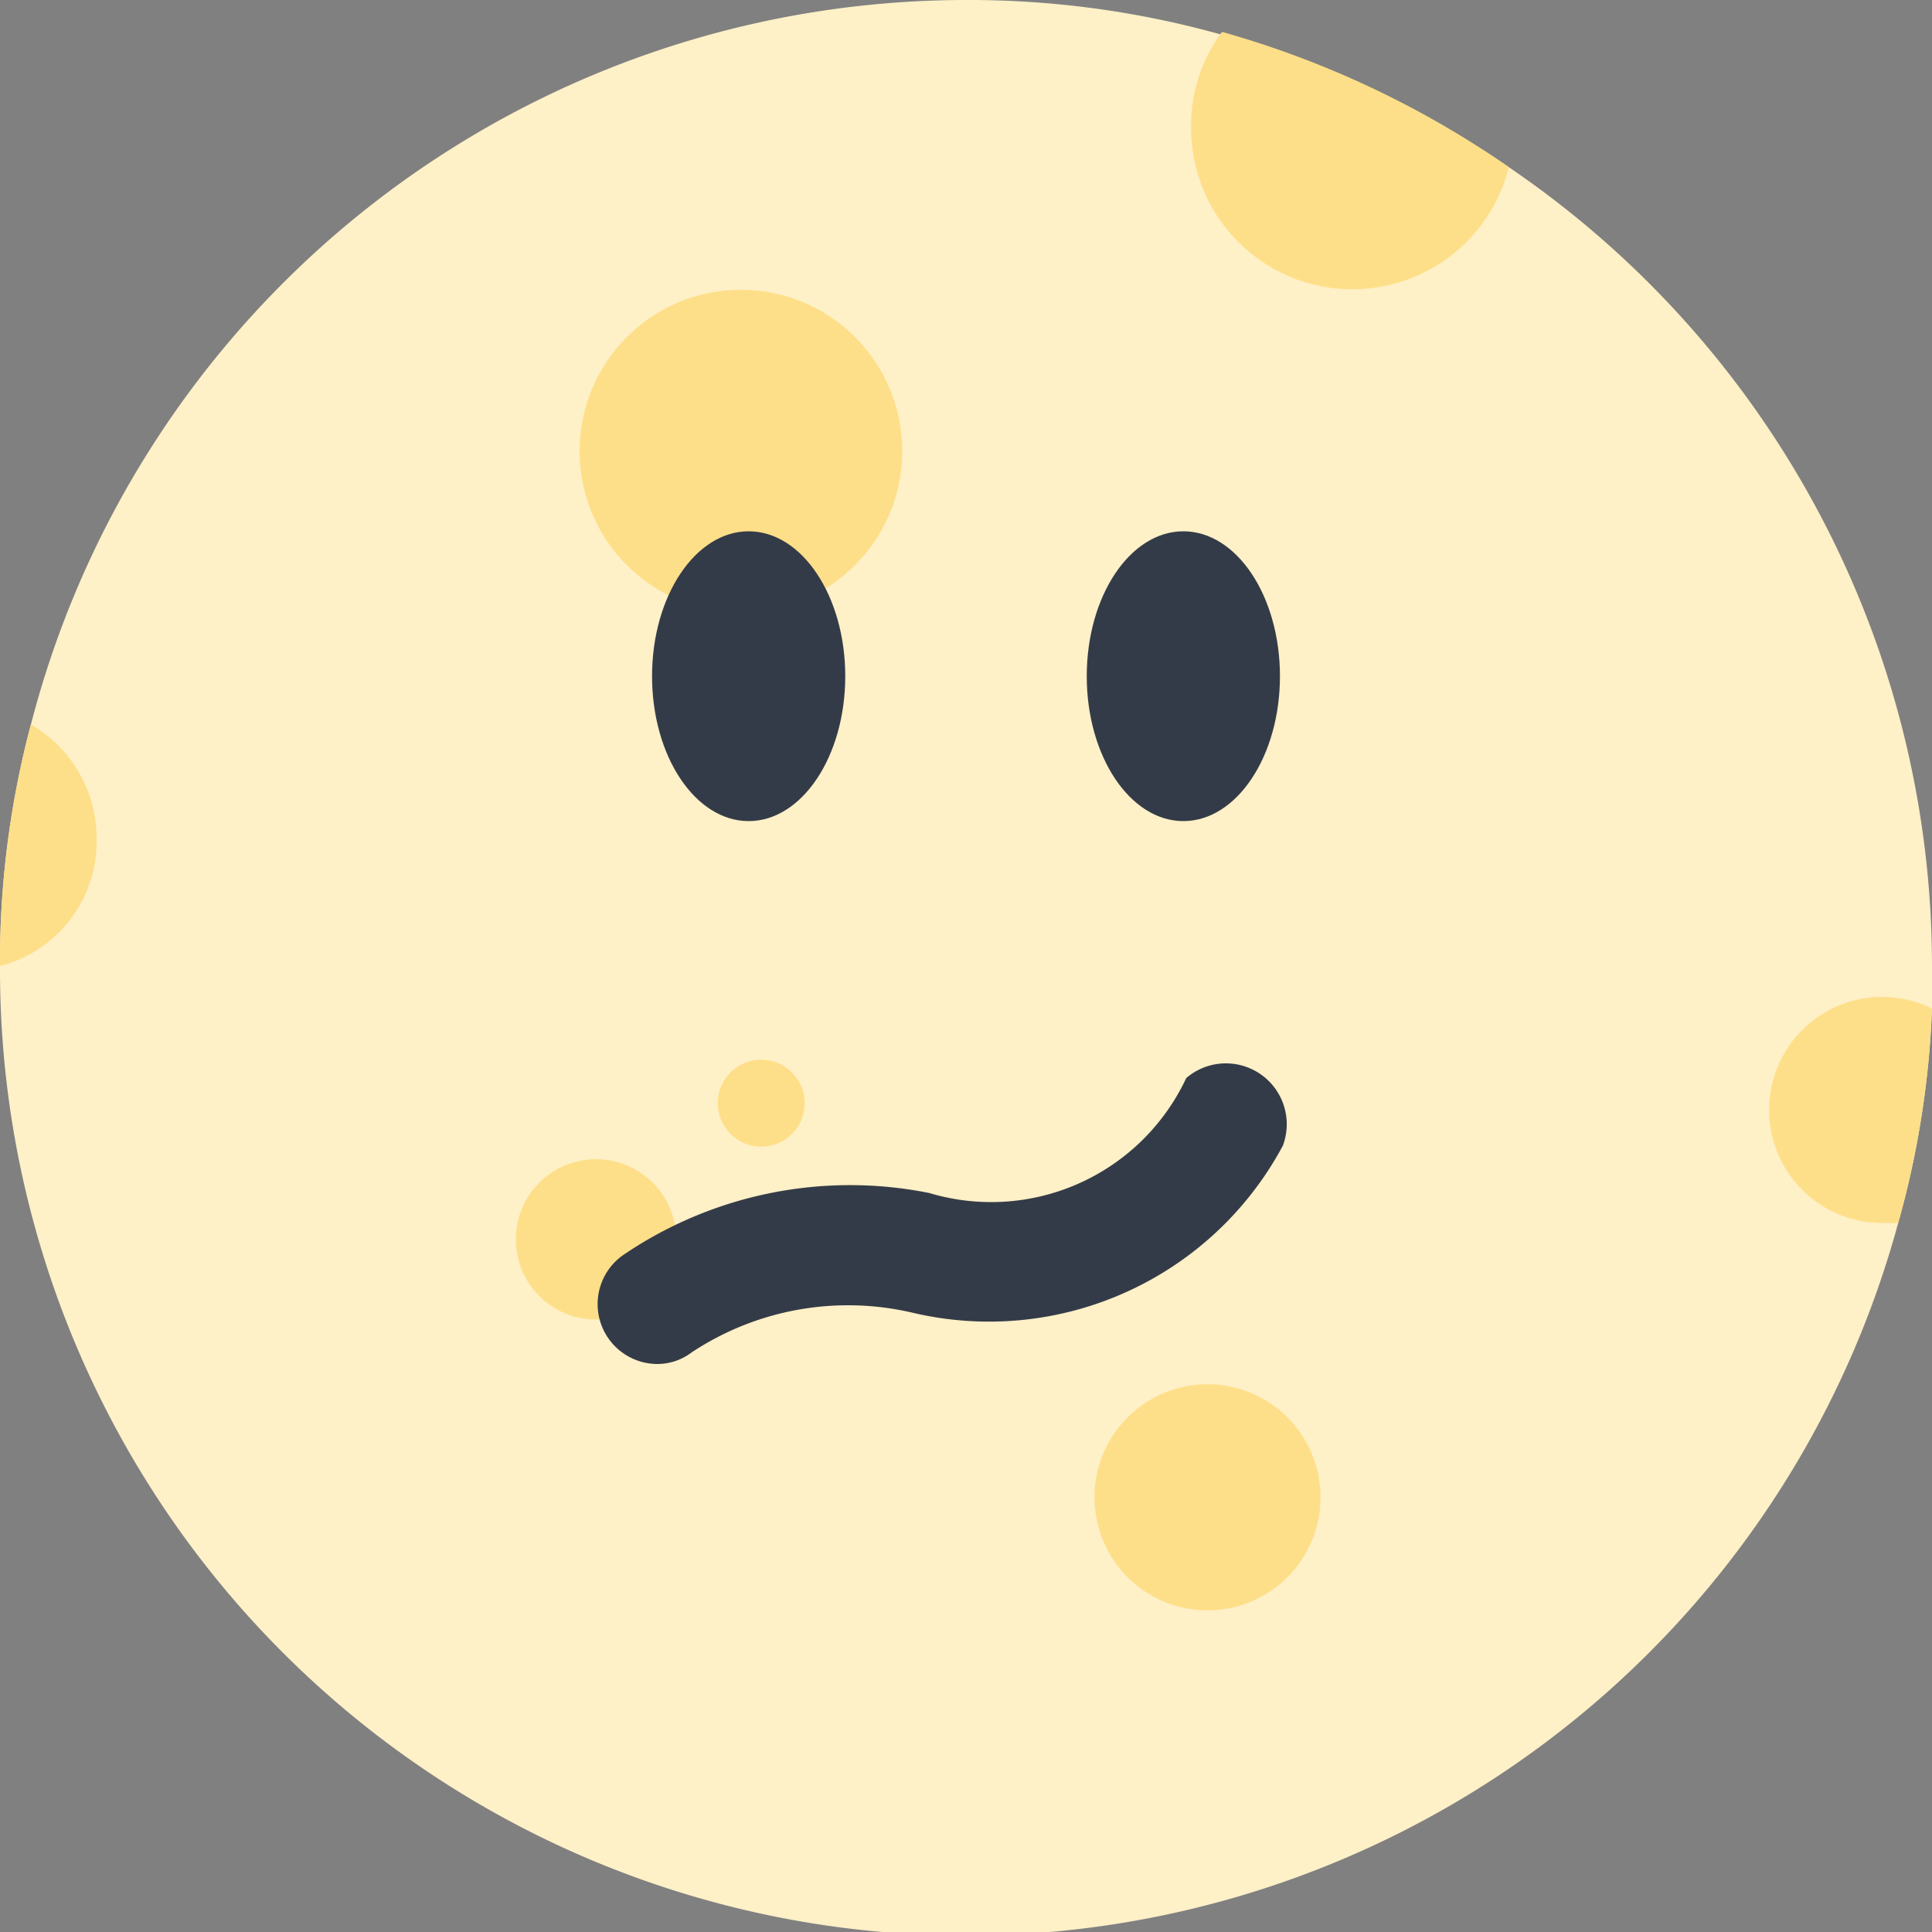 <svg id="emotion" xmlns="http://www.w3.org/2000/svg" viewBox="0 0 20 20"><rect x="0" y="0" width="20" height="20" fill="#808080" stroke="none"/><defs><style>.cls-1{fill:#fef0c7;}.cls-2{fill:#fedf89;}.cls-3{fill:#343b48;}</style></defs><g id="cringe"><g id="whole_moon"><g id="moon"><path class="cls-1" d="M22,12c0,.15,0,.3,0,.44a9.53,9.53,0,0,1-.35,2.22A10,10,0,0,1,2,12v0A9.54,9.54,0,0,1,2.32,9.5,10,10,0,0,1,12,2a9.69,9.69,0,0,1,2.65.36A10,10,0,0,1,22,12Z" transform="translate(-2 -2)"/><circle class="cls-2" cx="7.67" cy="4.67" r="1.67"/><circle class="cls-2" cx="6.17" cy="12.83" r="0.83"/><circle class="cls-2" cx="7.88" cy="11.42" r="0.45"/><circle class="cls-2" cx="12.5" cy="15.5" r="1.17"/><path class="cls-2" d="M17.62,3.73a1.67,1.67,0,0,1-3.29-.4,1.63,1.63,0,0,1,.32-1A9.92,9.92,0,0,1,17.62,3.73Z" transform="translate(-2 -2)"/><path class="cls-2" d="M22,12.44a9.53,9.53,0,0,1-.35,2.22H21.5A1.17,1.17,0,1,1,22,12.44Z" transform="translate(-2 -2)"/><path class="cls-2" d="M3,10.67A1.33,1.33,0,0,1,2,12,9.54,9.54,0,0,1,2.32,9.5,1.36,1.36,0,0,1,3,10.67Z" transform="translate(-2 -2)"/></g></g><g id="face"><ellipse class="cls-3" cx="7.75" cy="7" rx="1" ry="1.5"/><ellipse class="cls-3" cx="12.25" cy="7" rx="1" ry="1.5"/><path class="cls-3" d="M8.8,16.12A.62.62,0,0,1,8.44,15a4.17,4.17,0,0,1,3.18-.65,2.23,2.23,0,0,0,2.66-1.19.63.63,0,0,1,1,.7,3.45,3.45,0,0,1-3.83,1.73A2.93,2.93,0,0,0,9.16,16,.59.59,0,0,1,8.8,16.12Z" transform="translate(-2 -2)"/></g></g></svg>